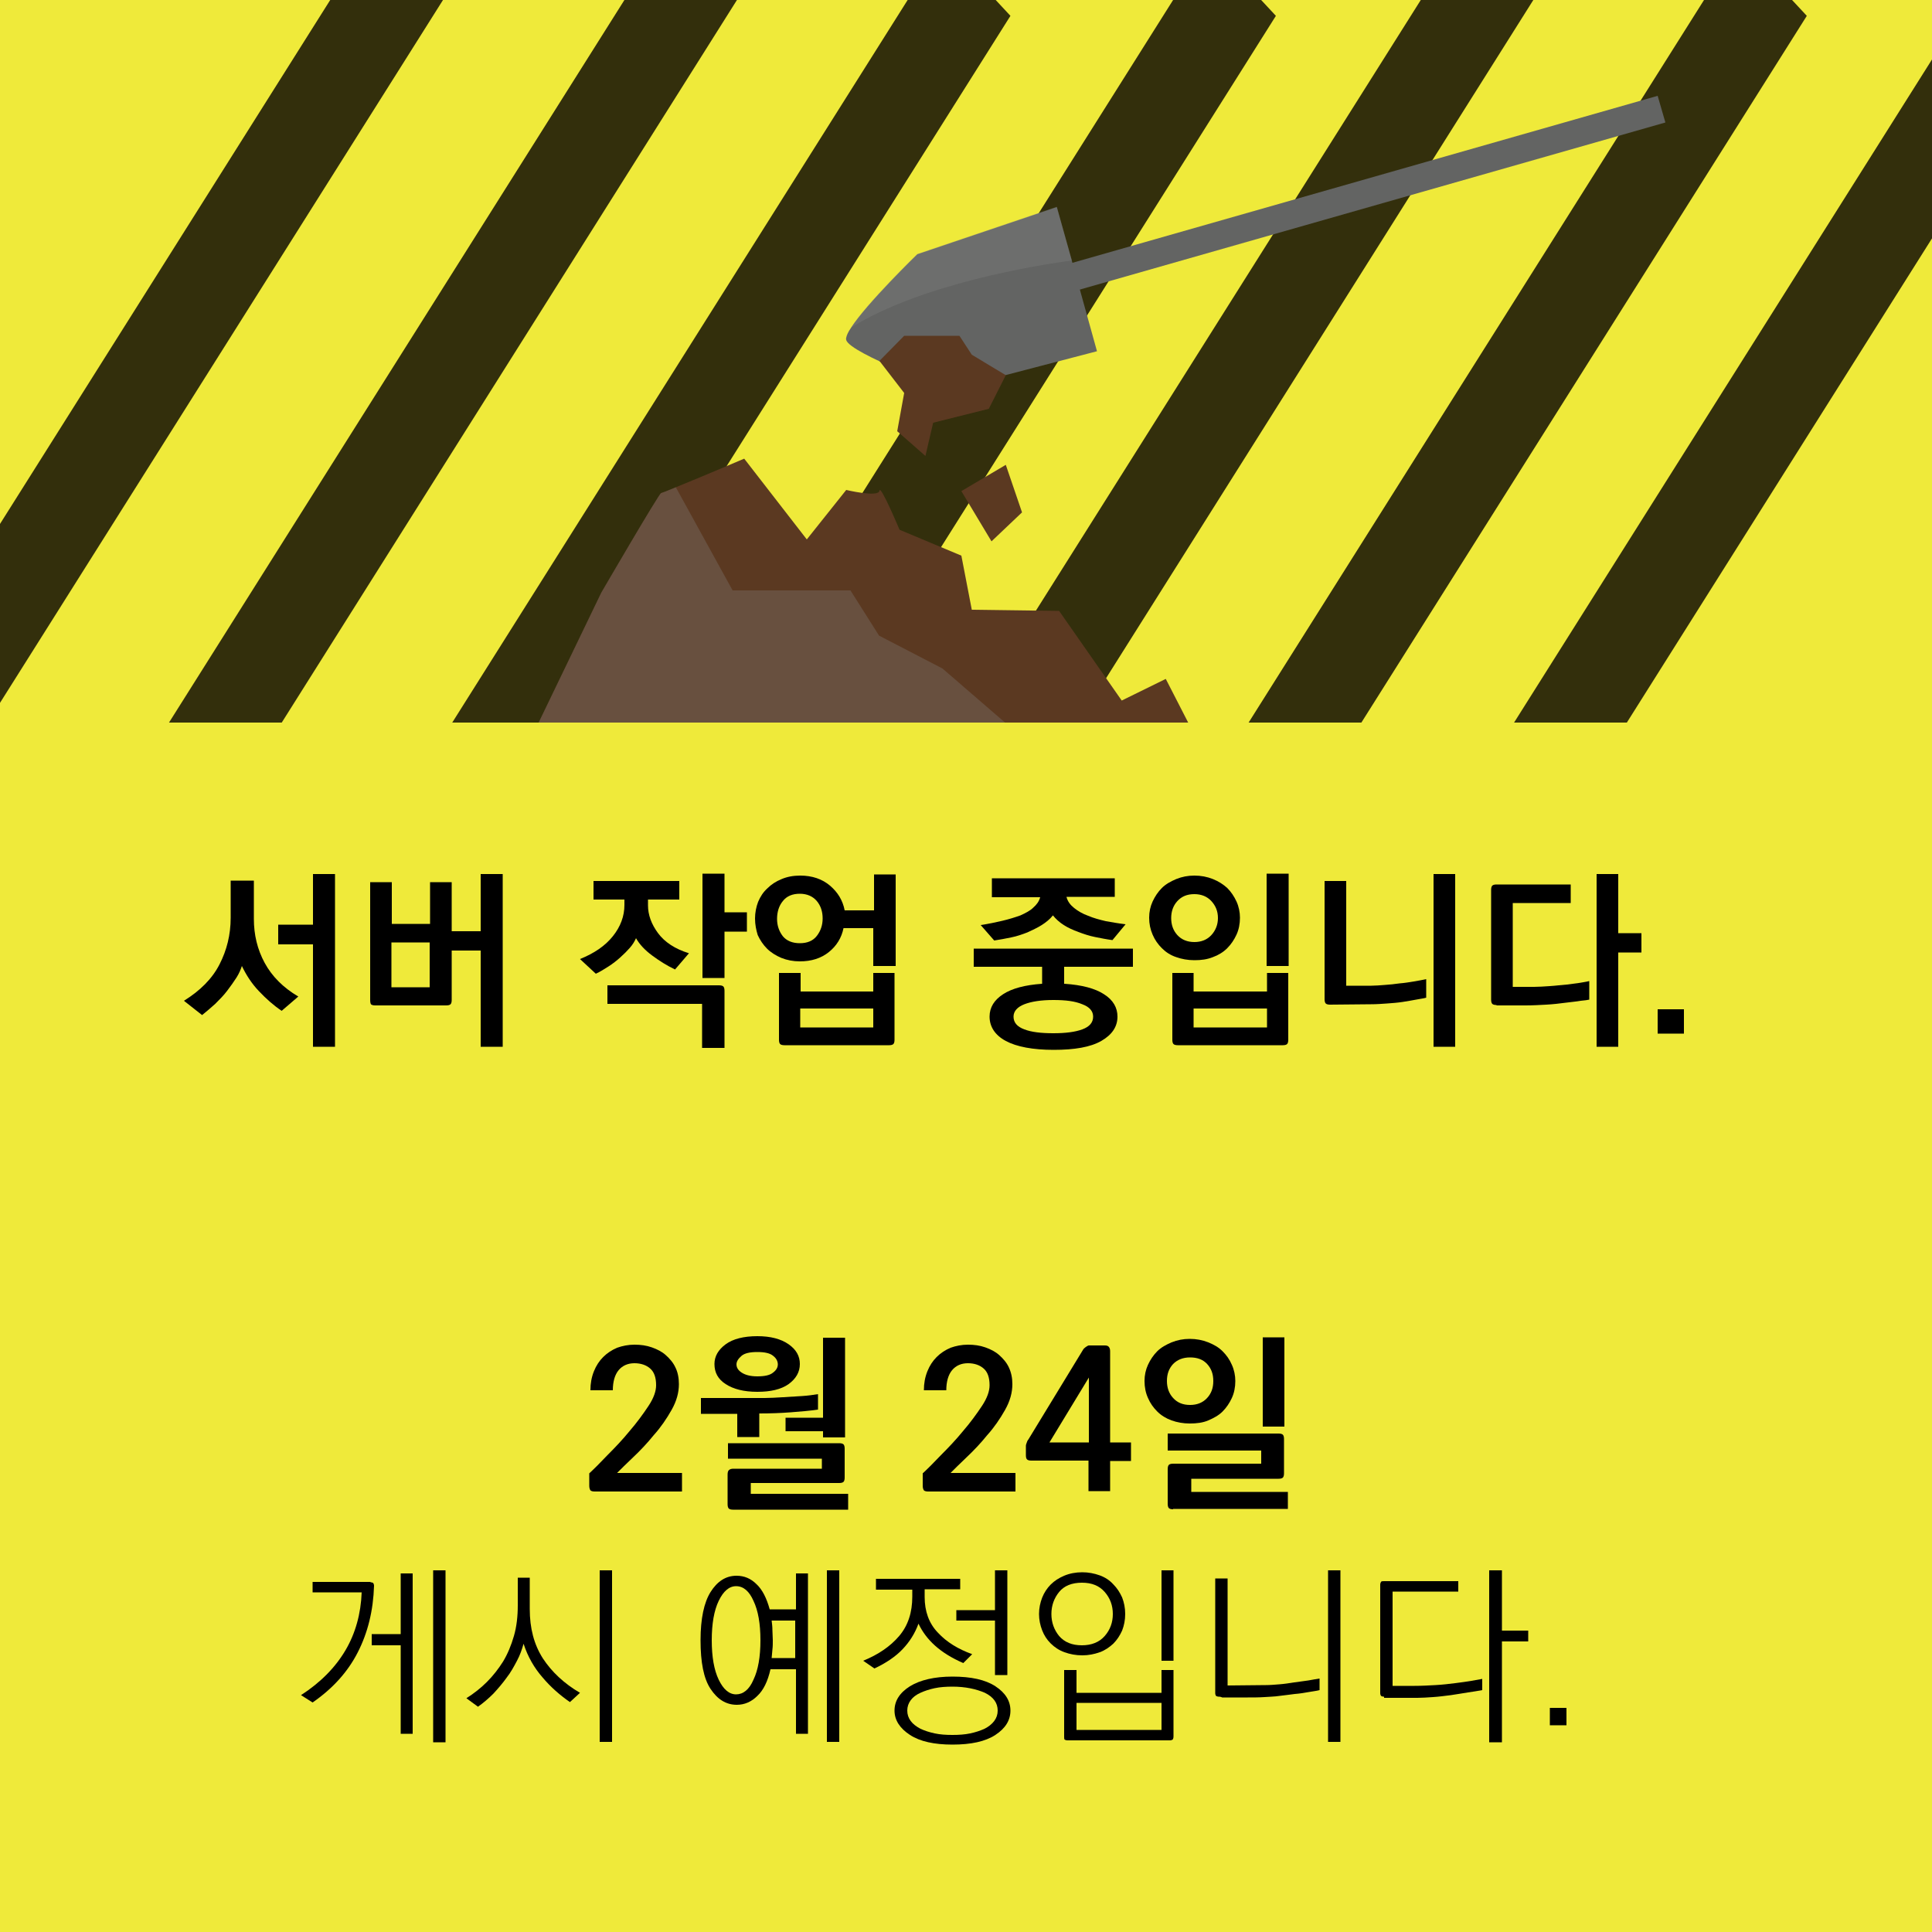 <?xml version="1.0" encoding="utf-8"?>
<!-- Generator: Adobe Illustrator 25.2.0, SVG Export Plug-In . SVG Version: 6.00 Build 0)  -->
<svg version="1.1" id="레이어_1" xmlns="http://www.w3.org/2000/svg" xmlns:xlink="http://www.w3.org/1999/xlink" x="0px"
	 y="0px" viewBox="0 0 500 500" style="enable-background:new 0 0 500 500;" xml:space="preserve">
<style type="text/css">
	.st0{fill:#EFEA3A;}
	.st1{opacity:0.8;}
	.st2{clip-path:url(#SVGID_2_);fill:#040000;}
	.st3{fill:#636463;}
	.st4{fill:#5B3921;}
	.st5{opacity:0.3;fill:#878788;}
</style>
<rect class="st0" width="500" height="500"/>
<g>
	<path d="M72.9,261.6c-2.1-1.4-4-3.1-5.9-5.1c-1.9-2-3.3-4.2-4.4-6.5c-0.3,0.9-0.7,1.9-1.4,3c-0.7,1.1-1.5,2.2-2.4,3.4
		c-0.9,1.2-2,2.3-3.1,3.4c-1.2,1.1-2.3,2-3.4,2.9l-4.7-3.7c4.2-2.6,7.3-5.7,9.2-9.4c1.9-3.7,2.9-7.7,2.9-12.1v-9.6h6v9.9
		c0,4.1,0.9,7.9,2.8,11.4c1.9,3.5,4.8,6.4,8.7,8.7L72.9,261.6z M86.7,226.2v44.7H81v-26.5h-9v-5.1h9v-13.1H86.7z"/>
	<path d="M95.8,258.8v-30.5h5.6v10.8h9.9v-10.8h5.6V241h7.5v-14.8h5.7v44.7h-5.7V246h-7.5v12.8c0,0.5-0.1,0.9-0.3,1.1
		c-0.2,0.2-0.6,0.3-1.1,0.3H97.1c-0.5,0-0.9-0.1-1.1-0.3C95.9,259.7,95.8,259.4,95.8,258.8z M111.2,255.5v-11.6h-9.9v11.6H111.2z"/>
	<path d="M174.7,250.9c-2.1-1-4-2.2-5.9-3.6c-1.9-1.4-3.3-2.9-4.2-4.5c-0.4,0.9-0.9,1.7-1.6,2.5c-0.7,0.8-1.5,1.6-2.5,2.5
		c-0.9,0.8-1.9,1.6-3,2.3c-1.1,0.7-2.2,1.4-3.3,1.9l-4.1-3.8c3.7-1.5,6.5-3.4,8.5-5.9c2-2.5,3-5.2,3-8.1v-1.4h-8v-4.8h22.2v4.8h-8.1
		v1.5c0,2.5,0.9,4.9,2.6,7.2c1.7,2.3,4.4,4.1,8,5.2L174.7,250.9z M186.1,255c0.5,0,0.9,0.1,1.1,0.3s0.3,0.6,0.3,1.1v14.8h-5.8v-11.4
		h-24.5V255H186.1z M193.3,241.1h-5.8v12h-5.7v-27h5.7v10h5.8V241.1z"/>
	<path d="M195.4,237.7c0-1.5,0.3-3,0.8-4.3c0.6-1.4,1.3-2.5,2.4-3.5c1-1,2.2-1.8,3.7-2.4c1.4-0.6,3-0.9,4.8-0.9
		c3.1,0,5.7,0.9,7.7,2.6c2,1.7,3.3,3.8,3.8,6.4h7.6v-9.3h5.6V250H226v-9.8h-7.7c-0.5,2.5-1.8,4.6-3.8,6.2c-2,1.6-4.5,2.4-7.5,2.4
		c-1.7,0-3.3-0.3-4.8-0.9c-1.4-0.6-2.7-1.4-3.7-2.4c-1-1-1.8-2.2-2.4-3.5C195.7,240.7,195.4,239.3,195.4,237.7z M207,244.1
		c1.9,0,3.4-0.6,4.4-1.9c1-1.3,1.5-2.8,1.5-4.5c0-1.8-0.5-3.3-1.5-4.5c-1-1.2-2.5-1.9-4.4-1.9c-1.9,0-3.4,0.6-4.4,1.9
		c-1,1.2-1.5,2.8-1.5,4.6c0,1.7,0.5,3.2,1.5,4.5C203.6,243.5,205.1,244.1,207,244.1z M201.6,269.1v-17.3h5.6v4.8H226v-4.8h5.5v17.3
		c0,0.5-0.1,0.9-0.3,1.1c-0.2,0.2-0.6,0.3-1.1,0.3H203c-0.5,0-0.9-0.1-1.1-0.3C201.7,270,201.6,269.6,201.6,269.1z M226,265.9V261
		h-18.9v4.9H226z"/>
	<path d="M275.5,254.6c4.5,0.3,7.9,1.2,10.2,2.7c2.4,1.5,3.5,3.5,3.5,5.8c0,2.6-1.4,4.7-4.2,6.3c-2.8,1.6-6.9,2.3-12.3,2.3
		c-5.4,0-9.6-0.8-12.4-2.3s-4.2-3.7-4.2-6.3c0-2.4,1.2-4.3,3.5-5.8c2.3-1.5,5.7-2.4,10.1-2.7v-4.4H252v-4.7h41.2v4.7h-17.8V254.6z
		 M256.8,227.3h31.7v4.8h-12.5c0.3,1.2,1,2.1,2,2.9c1,0.8,2.2,1.5,3.6,2c1.4,0.6,2.9,1,4.6,1.4c1.7,0.3,3.4,0.6,5.1,0.8l-3.4,4.1
		c-1.5-0.2-3-0.5-4.5-0.8c-1.5-0.3-3-0.8-4.3-1.3c-1.4-0.5-2.7-1.1-3.8-1.8c-1.1-0.7-2.1-1.6-2.8-2.5c-0.8,1-1.8,1.8-2.9,2.5
		c-1.1,0.7-2.4,1.3-3.7,1.9c-1.3,0.5-2.7,1-4.2,1.3s-3,0.6-4.4,0.8l-3.5-4c2-0.3,3.9-0.7,5.6-1.1s3.3-0.9,4.7-1.4
		c1.3-0.6,2.5-1.2,3.3-2c0.9-0.8,1.5-1.6,1.8-2.7h-12.5V227.3z M272.6,258.8c-3.2,0-5.7,0.4-7.5,1.1c-1.8,0.7-2.8,1.8-2.8,3.2
		c0,1.5,0.9,2.6,2.8,3.3c1.8,0.7,4.3,1,7.5,1c3.1,0,5.6-0.3,7.5-1c1.9-0.7,2.8-1.8,2.8-3.3c0-1.4-0.9-2.5-2.8-3.2
		C278.2,259.1,275.8,258.8,272.6,258.8z"/>
	<path d="M297.4,237.5c0-1.5,0.3-2.9,0.9-4.2c0.6-1.3,1.4-2.5,2.4-3.5c1-1,2.3-1.7,3.7-2.3c1.5-0.6,3-0.9,4.7-0.9
		c1.7,0,3.3,0.3,4.8,0.9c1.5,0.6,2.7,1.4,3.7,2.3c1,1,1.8,2.2,2.4,3.5c0.6,1.3,0.9,2.8,0.9,4.2c0,1.6-0.3,3.1-0.9,4.4
		s-1.4,2.5-2.4,3.5c-1,1-2.3,1.8-3.7,2.3c-1.5,0.6-3,0.8-4.8,0.8c-1.7,0-3.3-0.3-4.7-0.8c-1.5-0.5-2.7-1.3-3.7-2.3
		c-1-1-1.8-2.1-2.4-3.5S297.4,239.1,297.4,237.5z M309.1,243.8c1.8,0,3.3-0.6,4.4-1.8c1.1-1.2,1.7-2.7,1.7-4.4
		c0-1.8-0.6-3.2-1.7-4.4c-1.1-1.2-2.6-1.8-4.4-1.8c-1.9,0-3.3,0.6-4.4,1.8c-1.1,1.2-1.6,2.7-1.6,4.4c0,1.7,0.5,3.2,1.6,4.4
		C305.8,243.2,307.3,243.8,309.1,243.8z M303.4,269.1v-17.3h5.5v4.8h19v-4.8h5.5v17.3c0,0.5-0.1,0.9-0.3,1.1
		c-0.2,0.2-0.6,0.3-1.1,0.3h-27.2c-0.5,0-0.9-0.1-1.1-0.3C303.5,270,303.4,269.6,303.4,269.1z M327.9,265.9V261h-19v4.9H327.9z
		 M333.5,226.1V250h-5.7v-23.9H333.5z"/>
	<path d="M344.2,260c-0.5,0-0.9-0.1-1.1-0.3c-0.2-0.2-0.3-0.6-0.3-1.1V228h5.6v27.1l6.5,0c1,0,2.2-0.1,3.5-0.2s2.5-0.2,3.8-0.4
		c1.3-0.1,2.5-0.3,3.7-0.5c1.2-0.2,2.3-0.4,3.2-0.6v4.8c-0.7,0.2-1.6,0.3-2.6,0.5c-1.1,0.2-2.2,0.4-3.5,0.6c-1.3,0.2-2.6,0.3-4,0.4
		c-1.4,0.1-2.8,0.2-4.2,0.2L344.2,260z M371,270.9v-44.7h5.6v44.7H371z"/>
	<path d="M387.3,260.1c-0.5,0-0.9-0.1-1.1-0.3c-0.2-0.2-0.3-0.6-0.3-1.1v-28.4c0-0.5,0.1-0.9,0.3-1.1c0.2-0.2,0.6-0.3,1.1-0.3h19.2
		v4.8h-15v21.7h5.5c1.2,0,2.6-0.1,4.1-0.2c1.6-0.1,3-0.3,4.4-0.4c1.4-0.2,2.6-0.3,3.7-0.5c1.1-0.2,1.8-0.3,2.1-0.4v4.8
		c-0.4,0.1-1.1,0.2-2.2,0.3c-1.1,0.2-2.4,0.3-3.9,0.5s-3.2,0.4-5,0.5c-1.8,0.1-3.6,0.2-5.4,0.2H387.3z M413.2,270.9v-44.7h5.6v15.3
		h6v5h-6v24.4H413.2z"/>
	<path d="M435.7,267.5H429v-6.3h6.8V267.5z"/>
	<path d="M152.5,384.5v-3.2c1.2-1.1,2.8-2.7,4.7-4.7c2-2,3.9-4,5.7-6.2c1.9-2.2,3.5-4.4,4.9-6.5c1.4-2.1,2-3.9,2-5.4
		c0-2-0.5-3.4-1.5-4.3c-1-0.9-2.4-1.4-4.1-1.4c-1.7,0-3.1,0.6-4.1,1.8c-1,1.2-1.5,3-1.5,5.2h-5.8c0-1.8,0.3-3.4,0.9-4.9
		c0.6-1.5,1.4-2.7,2.4-3.7c1-1,2.2-1.8,3.6-2.4c1.4-0.5,2.9-0.8,4.5-0.8c1.6,0,3.1,0.2,4.5,0.7c1.4,0.5,2.6,1.1,3.6,2
		c1,0.9,1.9,1.9,2.5,3.2c0.6,1.2,0.9,2.7,0.9,4.3c0,2.2-0.6,4.4-1.9,6.7s-2.8,4.5-4.6,6.5c-1.7,2.1-3.5,4-5.3,5.7
		c-1.8,1.7-3.2,3.1-4.2,4.1h16.8v4.8h-22.6c-0.5,0-0.9-0.1-1.1-0.3C152.6,385.4,152.5,385,152.5,384.5z"/>
	<path d="M181.4,361.8h13.1c0.8,0,2,0,3.4,0c1.4,0,3-0.1,4.7-0.2c1.6-0.1,3.3-0.2,4.9-0.3c1.6-0.1,3-0.3,4.2-0.5v4
		c-2.1,0.3-4.4,0.5-7,0.7c-2.6,0.2-5.3,0.3-8.2,0.3v6.1h-5.7v-6h-9.4V361.8z M196,360.2c-3.5,0-6.2-0.7-8.2-2c-2-1.3-2.9-3-2.9-5.2
		c0-2,1-3.7,2.9-5.1c1.9-1.4,4.7-2.1,8.2-2.1c3.4,0,6.1,0.7,8.1,2.1c2,1.4,2.9,3.1,2.9,5.1c0,2.1-1,3.8-2.9,5.2
		C202.1,359.6,199.4,360.2,196,360.2z M189.8,380.1h22.9v-2.6h-24.3v-4h28.8c0.5,0,0.9,0.1,1.1,0.3c0.2,0.2,0.3,0.6,0.3,1.1v7.5
		c0,0.5-0.1,0.9-0.3,1.1c-0.2,0.2-0.6,0.3-1.1,0.3h-22.9v2.8h25.2v4.1h-29.8c-0.5,0-0.9-0.1-1.1-0.3c-0.2-0.2-0.3-0.6-0.3-1.1v-7.7
		c0-0.5,0.1-0.9,0.3-1.1C188.9,380.2,189.3,380.1,189.8,380.1z M196,349.9c-1.9,0-3.3,0.3-4.1,1s-1.3,1.4-1.3,2.2
		c0,0.8,0.4,1.5,1.3,2.1c0.9,0.6,2.2,1,4.1,1s3.3-0.3,4.1-1c0.8-0.6,1.2-1.3,1.2-2.1c0-0.8-0.4-1.6-1.2-2.2
		C199.3,350.2,197.9,349.9,196,349.9z M218.7,346.2V372H213v-1.6h-9.7v-3.5h9.7v-20.7H218.7z"/>
	<path d="M238.8,384.5v-3.2c1.2-1.1,2.8-2.7,4.7-4.7c2-2,3.9-4,5.7-6.2c1.9-2.2,3.5-4.4,4.9-6.5c1.4-2.1,2-3.9,2-5.4
		c0-2-0.5-3.4-1.5-4.3c-1-0.9-2.4-1.4-4.1-1.4c-1.7,0-3.1,0.6-4.1,1.8c-1,1.2-1.5,3-1.5,5.2h-5.8c0-1.8,0.3-3.4,0.9-4.9
		c0.6-1.5,1.4-2.7,2.4-3.7c1-1,2.2-1.8,3.6-2.4c1.4-0.5,2.9-0.8,4.5-0.8c1.6,0,3.1,0.2,4.5,0.7c1.4,0.5,2.6,1.1,3.6,2
		c1,0.9,1.9,1.9,2.5,3.2s0.9,2.7,0.9,4.3c0,2.2-0.6,4.4-1.9,6.7s-2.8,4.5-4.6,6.5c-1.7,2.1-3.5,4-5.3,5.7c-1.8,1.7-3.2,3.1-4.2,4.1
		h16.8v4.8h-22.6c-0.5,0-0.9-0.1-1.1-0.3C238.9,385.4,238.8,385,238.8,384.5z"/>
	<path d="M287.3,349.7v23.6h5.4v4.8h-5.4v7.8h-5.6V378h-14.8c-0.5,0-0.9-0.1-1.1-0.3c-0.2-0.2-0.3-0.5-0.3-1.1v-2.4
		c0-0.3,0.1-0.5,0.2-0.8s0.2-0.6,0.4-0.8l14.2-23.3c0.1-0.2,0.4-0.5,0.7-0.7c0.3-0.2,0.6-0.4,0.8-0.4h4.1c0.5,0,0.8,0.1,1,0.3
		C287.2,348.8,287.3,349.2,287.3,349.7z M281.8,357.9l0-1.4l-10.2,16.8h10.2V357.9z"/>
	<path d="M296.2,357.4c0-1.5,0.3-2.9,0.9-4.2c0.6-1.3,1.4-2.5,2.4-3.5s2.3-1.7,3.7-2.3c1.5-0.6,3-0.9,4.7-0.9c1.7,0,3.3,0.3,4.8,0.9
		c1.5,0.6,2.7,1.3,3.7,2.3c1,1,1.8,2.1,2.4,3.5c0.6,1.3,0.9,2.8,0.9,4.2c0,1.6-0.3,3.1-0.9,4.4c-0.6,1.3-1.4,2.5-2.4,3.5
		c-1,1-2.3,1.7-3.7,2.3s-3,0.8-4.8,0.8c-1.7,0-3.3-0.3-4.7-0.8s-2.7-1.3-3.7-2.3c-1-1-1.8-2.1-2.4-3.5
		C296.5,360.5,296.2,359,296.2,357.4z M308,363.6c1.8,0,3.3-0.6,4.4-1.8c1.1-1.2,1.6-2.6,1.6-4.4c0-1.8-0.5-3.2-1.6-4.4
		s-2.6-1.7-4.4-1.7c-1.9,0-3.3,0.6-4.4,1.7c-1.1,1.2-1.6,2.6-1.6,4.4c0,1.7,0.5,3.2,1.6,4.4C304.7,363,306.1,363.6,308,363.6z
		 M303.6,390.6c-0.5,0-0.9-0.1-1.1-0.3c-0.2-0.2-0.3-0.6-0.3-1.1v-9c0-0.5,0.1-0.9,0.3-1.1c0.2-0.2,0.6-0.3,1.1-0.3h22.8v-3.4h-24.2
		v-4.4h28.7c0.5,0,0.9,0.1,1.1,0.3c0.2,0.2,0.3,0.6,0.3,1.1v8.9c0,0.5-0.1,0.9-0.3,1.1s-0.6,0.3-1.1,0.3h-22.6v3.4h25v4.4H303.6z
		 M332.4,346.1v23.1h-5.6v-23.1H332.4z"/>
	<path d="M95.9,409.5c0.3,0,0.6,0.1,0.7,0.2c0.1,0.2,0.2,0.4,0.2,0.7c-0.2,6.4-1.6,12.1-4.2,17.2c-2.6,5.1-6.5,9.4-11.7,13l-3-1.9
		c5.1-3.3,8.9-7.2,11.5-11.6c2.6-4.4,4-9.5,4.2-15H80.9v-2.7H95.9z M103.7,407.2h3.1v41.5h-3.1v-22.9h-7.5v-2.9h7.5V407.2z
		 M112.1,406.4h3.2v44.5h-3.2V406.4z"/>
	<path d="M133.9,408.3h3.2v8.1c0,5,1.1,9.2,3.4,12.8c2.3,3.5,5.5,6.5,9.6,8.9l-2.6,2.4c-2.6-1.8-5-3.9-7.1-6.4
		c-2.1-2.4-3.8-5.3-4.9-8.7c-0.4,1.4-0.9,2.9-1.7,4.4s-1.6,3-2.7,4.4c-1,1.4-2.2,2.8-3.4,4.1c-1.3,1.3-2.6,2.4-4,3.4l-3-2.2
		c1.9-1.2,3.7-2.6,5.3-4.2c1.6-1.6,3-3.4,4.2-5.3c1.2-2,2.1-4.2,2.8-6.6c0.7-2.4,1-5.1,1-7.9V408.3z M155.2,406.4h3.2v44.4h-3.2
		V406.4z"/>
	<path d="M190.6,407.8c2,0,3.7,0.7,5.2,2.2c1.5,1.4,2.6,3.6,3.4,6.5h6.8v-9.3h3.1v41.5h-3.1V432h-6.6c-0.7,3.1-1.8,5.4-3.4,6.9
		c-1.5,1.5-3.3,2.3-5.3,2.3c-2.8,0-5-1.4-6.8-4.1s-2.6-6.9-2.6-12.6c0-5.6,0.9-9.8,2.6-12.5S187.8,407.8,190.6,407.8z M190.5,410.5
		c-1.8,0-3.3,1.3-4.5,3.8c-1.2,2.5-1.8,5.9-1.8,10.2c0,4.3,0.6,7.7,1.8,10.2c1.2,2.5,2.7,3.8,4.5,3.8c1.8,0,3.4-1.2,4.5-3.8
		c1.2-2.5,1.8-5.9,1.8-10.2c0-4.3-0.6-7.7-1.8-10.2C193.9,411.8,192.4,410.5,190.5,410.5z M199.7,419.4c0.1,0.8,0.2,1.6,0.2,2.5
		s0.1,1.7,0.1,2.6c0,0.8,0,1.6-0.1,2.4s-0.1,1.5-0.2,2.2h6.1v-9.7H199.7z M214,406.4h3.2v44.4H214V406.4z"/>
	<path d="M226.6,408.6h21.9v2.7h-9.2v2c0,3.7,1.1,6.8,3.4,9.2c2.3,2.5,5.3,4.3,8.9,5.6l-2.3,2.3c-3-1.3-5.4-2.8-7.3-4.5
		c-1.9-1.7-3.3-3.6-4.3-5.7c-0.9,2.5-2.3,4.7-4.1,6.6c-1.8,1.9-4.3,3.6-7.3,5l-2.9-2c3.9-1.6,7-3.7,9.3-6.4
		c2.3-2.7,3.4-6.1,3.4-10.2v-1.8h-9.4V408.6z M246.5,433.9c4.8,0,8.5,0.8,11.1,2.5c2.6,1.7,3.9,3.8,3.9,6.3c0,2.5-1.3,4.6-3.9,6.3
		c-2.6,1.7-6.3,2.5-11.1,2.5c-4.7,0-8.4-0.8-11-2.5c-2.6-1.7-4-3.8-4-6.3c0-2.5,1.3-4.6,4-6.3C238.1,434.8,241.8,433.9,246.5,433.9z
		 M246.5,436.5c-1.6,0-3.2,0.1-4.6,0.4c-1.4,0.3-2.6,0.7-3.7,1.2c-1.1,0.5-1.9,1.1-2.5,1.9c-0.6,0.8-0.9,1.7-0.9,2.7
		s0.3,1.9,0.9,2.7c0.6,0.8,1.4,1.4,2.5,2c1.1,0.5,2.3,0.9,3.7,1.2c1.4,0.3,2.9,0.4,4.6,0.4c1.6,0,3.2-0.1,4.6-0.4
		c1.4-0.3,2.6-0.7,3.7-1.2c1-0.5,1.9-1.2,2.5-2c0.6-0.8,0.9-1.7,0.9-2.7c0-2-1.1-3.5-3.3-4.6C252.6,437.1,249.8,436.5,246.5,436.5z
		 M257.5,406.4h3.2v27.1h-3.2v-14.1h-10v-2.7h10V406.4z"/>
	<path d="M280.1,406.9c1.6,0,3.1,0.3,4.5,0.8c1.4,0.5,2.6,1.3,3.5,2.3c1,1,1.7,2.1,2.3,3.4c0.5,1.3,0.8,2.7,0.8,4.3
		c0,1.6-0.3,3-0.8,4.3c-0.6,1.3-1.3,2.4-2.3,3.4c-1,0.9-2.1,1.7-3.5,2.2c-1.4,0.5-2.9,0.8-4.5,0.8c-1.7,0-3.2-0.3-4.6-0.8
		c-1.4-0.5-2.6-1.3-3.6-2.3c-1-1-1.7-2.1-2.2-3.4c-0.5-1.3-0.8-2.7-0.8-4.2c0-1.5,0.3-2.9,0.8-4.2c0.5-1.3,1.3-2.5,2.2-3.4
		c1-1,2.1-1.7,3.5-2.3C276.8,407.2,278.4,406.9,280.1,406.9z M280,409.6c-2.6,0-4.6,0.8-5.9,2.4c-1.3,1.6-2,3.5-2,5.7s0.7,4.1,2,5.7
		c1.4,1.6,3.3,2.4,5.9,2.4c2.5,0,4.5-0.8,5.9-2.4c1.4-1.6,2.1-3.5,2.1-5.7s-0.7-4.1-2.1-5.7C284.5,410.4,282.6,409.6,280,409.6z
		 M275.4,449.4v-17.2h3.2v5.9h22v-5.9h3.1v17.2c0,0.4-0.1,0.6-0.2,0.8c-0.2,0.1-0.4,0.2-0.7,0.2h-26.5c-0.4,0-0.6-0.1-0.8-0.2
		C275.4,450,275.4,449.7,275.4,449.4z M278.6,440.7v7h22v-7H278.6z M300.6,406.4h3.1v23.4h-3.1V406.4z"/>
	<path d="M315.5,439.1c-0.4,0-0.6-0.1-0.8-0.2c-0.1-0.2-0.2-0.4-0.2-0.7v-29.7h3.2v27.7l9.9-0.1c1.1,0,2.2-0.1,3.5-0.2
		c1.3-0.1,2.6-0.3,3.8-0.5c1.3-0.2,2.5-0.3,3.7-0.5s2.1-0.4,2.9-0.5v3c-0.7,0.2-1.7,0.3-2.8,0.5c-1.1,0.2-2.3,0.4-3.6,0.5
		c-1.3,0.2-2.6,0.3-4,0.5c-1.3,0.2-2.6,0.2-3.8,0.3c-1.5,0.1-3,0.1-4.4,0.1c-1.4,0-2.7,0-3.8,0c-1.1,0-2.1,0-2.8,0
		C315.9,439.1,315.6,439.1,315.5,439.1z M343.7,406.4h3.2v44.4h-3.2V406.4z"/>
	<path d="M358.2,439.1c-0.4,0-0.6-0.1-0.8-0.2c-0.1-0.2-0.2-0.4-0.2-0.7v-28.1c0-0.3,0.1-0.5,0.2-0.7c0.1-0.2,0.4-0.2,0.8-0.2h19.2
		v2.7h-17v24.4l5.7,0c1.8,0,3.6-0.1,5.4-0.2c1.8-0.1,3.5-0.3,5.1-0.5c1.6-0.2,3-0.4,4.2-0.6c1.2-0.2,2.2-0.4,2.8-0.5v2.9
		c-1.1,0.2-2.3,0.4-3.7,0.6c-1.4,0.2-2.9,0.5-4.4,0.7c-1.6,0.2-3.1,0.4-4.6,0.5c-1.5,0.1-2.9,0.2-4.1,0.2H358.2z M385.4,406.4h3.3
		V422h6.8v2.8h-6.8v26.1h-3.3V406.4z"/>
	<path d="M405.4,446.5h-4.3V442h4.3V446.5z"/>
</g>
<g class="st1">
	<defs>
		<rect id="SVGID_1_" class="st1" width="500" height="187"/>
	</defs>
	<clipPath id="SVGID_2_">
		<use xlink:href="#SVGID_1_"  style="overflow:visible;"/>
	</clipPath>
	<polygon class="st2" points="-16.7,208.4 -34.1,189.7 106.7,-33.7 124.1,-15 	"/>
	<polygon class="st2" points="52,220.2 34.6,201.5 175.4,-21.9 192.8,-3.3 	"/>
	<polygon class="st2" points="120.7,227.5 103.3,208.8 244.1,-14.6 261.5,4.1 	"/>
	<polygon class="st2" points="189.4,227.5 172,208.8 312.8,-14.6 330.2,4.1 	"/>
	<polygon class="st2" points="258.1,220.2 240.7,201.5 381.5,-21.9 398.9,-3.3 	"/>
	<polygon class="st2" points="326.8,227.5 309.4,208.8 450.2,-14.6 467.6,4.1 	"/>
	<polygon class="st2" points="395.5,227.5 378.1,208.8 518.9,-14.6 536.3,4.1 	"/>
</g>
<g>
	<g>
		<polygon class="st3" points="243.5,85.2 431,31.7 429,24.8 241.5,78.3 		"/>
	</g>
	<path class="st3" d="M219,87.4c-0.1,0.3,0,0.4,0,0.6c1,3.5,26.6,12.9,26.6,12.9l38.3-10l-5-18h0l-1.5-5.4l-3.9-13.9l-36.1,12.2
		c0,0-13.1,12.7-17.2,19.1C219.5,85.9,219.1,86.8,219,87.4z"/>
	<polygon class="st4" points="251.5,91.8 248.3,86.9 234,86.9 227.6,93.4 234,101.7 232.2,111.6 239.5,118 241.5,109.4 255.9,105.8 
		260.3,97.1 	"/>
	<path class="st5" d="M220.2,84.8c18.5-11.5,48.5-16.2,57.2-17.4l-3.9-13.9l-36.1,12.2C237.4,65.7,224.3,78.4,220.2,84.8z"/>
	<path class="st4" d="M307.5,187H139.4l16.2-33.6c0,0,15-25.8,15.5-25.8c0.1,0,1.7-0.6,3.8-1.5c6.2-2.5,17.7-7.4,17.7-7.4l16.2,20.9
		l10.2-12.8c0,0,8.4,2,8.6,0.2c0.2-1.8,5.2,10.1,5.2,10.1l16,6.7l2.7,14l22.6,0.3l16.2,23.2l11.4-5.6L307.5,187z"/>
	<path class="st5" d="M260.1,187H139.4l16.2-33.6c0,0,15-25.8,15.5-25.8c0.1,0,1.7-0.6,3.8-1.5l14.7,26.7h30.5l7.4,11.7l16.4,8.5
		L260.1,187z"/>
	<polygon class="st4" points="248.8,127.1 260.3,120.3 264.5,132.6 256.6,140.1 	"/>
</g>
</svg>
